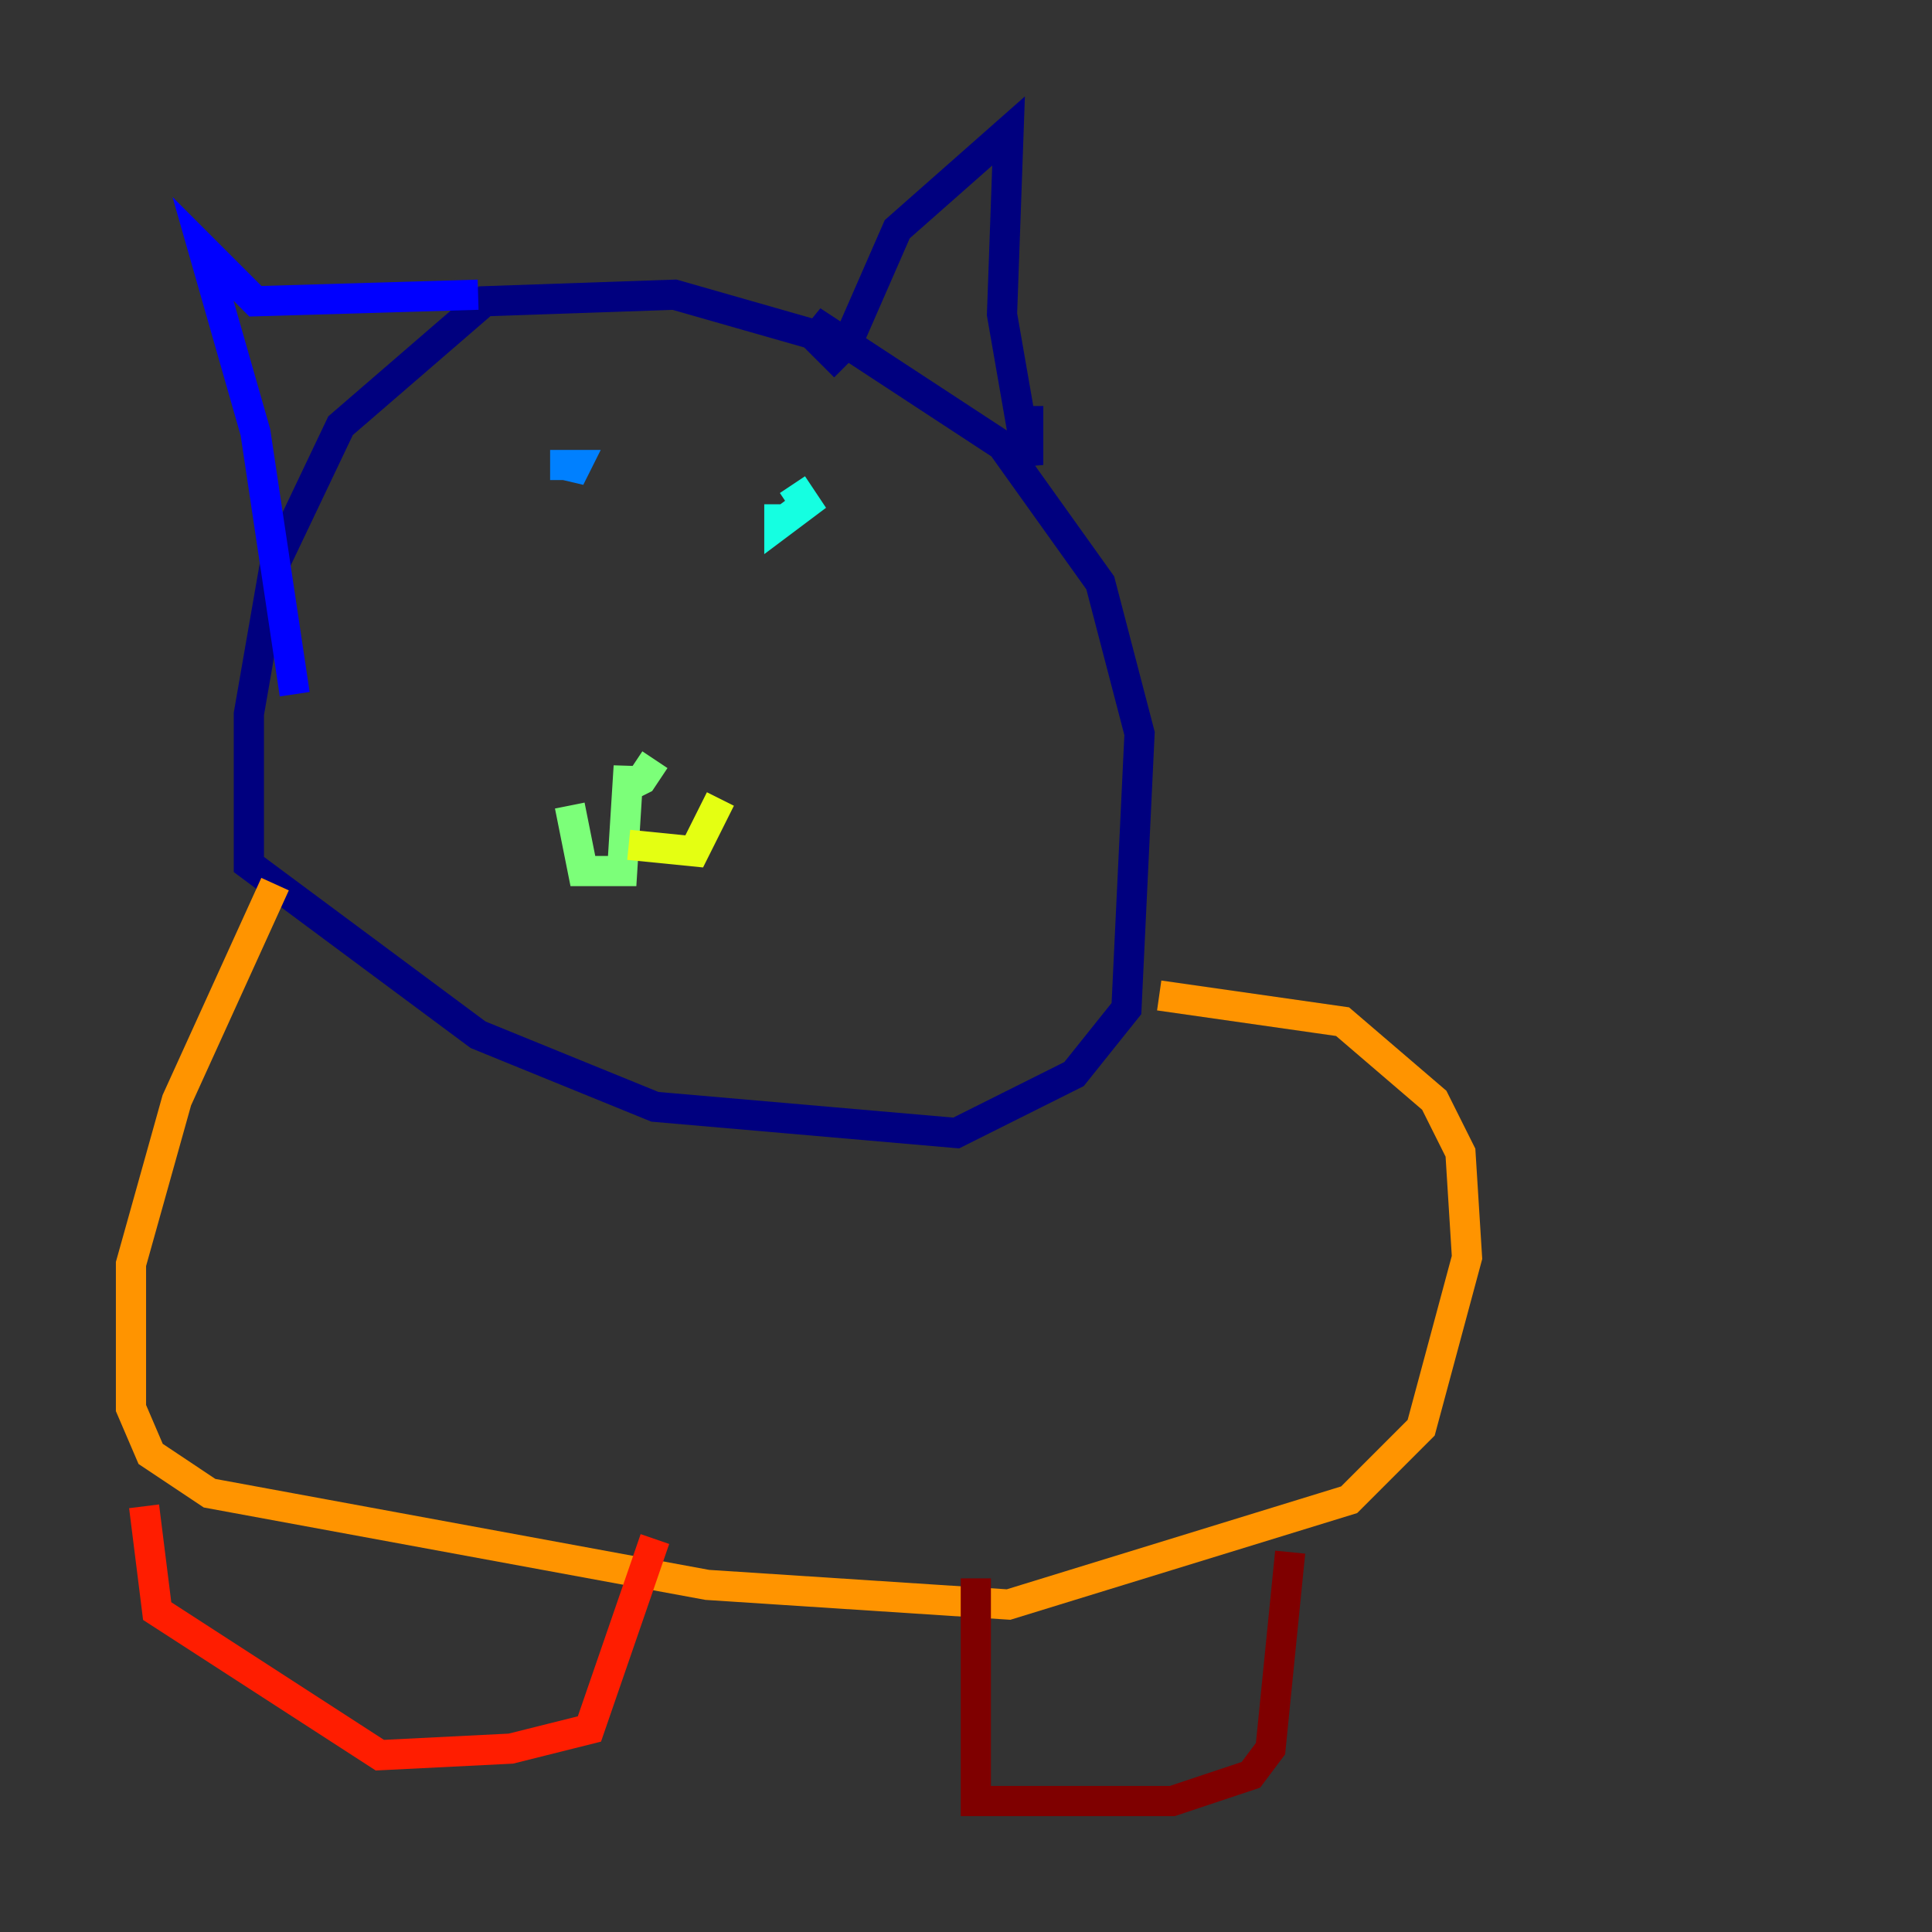 <?xml version="1.0" encoding="utf-8" ?>
<svg baseProfile="tiny" height="128" version="1.2" viewBox="0,0,128,128" width="128" xmlns="http://www.w3.org/2000/svg" xmlns:ev="http://www.w3.org/2001/xml-events" xmlns:xlink="http://www.w3.org/1999/xlink"><rect x="0" y="0" width="128" height="128" fill="#333333" stroke="none"/><defs /><polyline fill="none" points="55.973,24.298 53.803,22.129 44.691,19.525 32.108,19.959 22.563,28.203 18.224,37.315 16.488,47.295 16.488,57.275 31.675,68.556 43.39,73.329 63.349,75.064 71.159,71.159 74.63,66.82 75.498,48.597 72.895,38.617 66.386,29.505 53.803,21.261 55.105,22.563 56.407,22.129 59.444,15.186 66.82,8.678 66.386,20.827 68.122,30.807 68.122,26.902" stroke="#00007f" stroke-width="2" /><polyline fill="none" points="31.675,19.525 16.922,19.959 13.451,16.488 16.922,28.637 19.525,45.993" stroke="#0000ff" stroke-width="2" /><polyline fill="none" points="36.447,30.807 38.183,30.807 37.749,31.675 37.749,30.807" stroke="#0080ff" stroke-width="2" /><polyline fill="none" points="52.502,32.108 53.37,33.41 51.634,34.712 51.634,33.41" stroke="#15ffe1" stroke-width="2" /><polyline fill="none" points="43.39,50.332 42.522,51.634 41.654,52.068 41.654,50.766 41.22,57.709 38.617,57.709 37.749,53.37" stroke="#7cff79" stroke-width="2" /><polyline fill="none" points="41.654,55.973 45.993,56.407 47.729,52.936" stroke="#e4ff12" stroke-width="2" /><polyline fill="none" points="18.224,58.576 11.715,72.895 8.678,83.742 8.678,93.288 9.98,96.325 13.885,98.929 46.861,105.003 66.82,106.305 89.383,99.363 94.156,94.59 97.193,83.308 96.759,76.366 95.024,72.895 88.949,67.688 76.8,65.953" stroke="#ff9400" stroke-width="2" /><polyline fill="none" points="9.546,99.797 10.414,106.739 25.166,116.285 33.844,115.851 39.051,114.549 43.39,101.966" stroke="#ff1d00" stroke-width="2" /><polyline fill="none" points="64.651,104.57 64.651,119.322 77.668,119.322 82.875,117.586 84.176,115.851 85.478,102.834" stroke="#7f0000" stroke-width="2" /></svg>